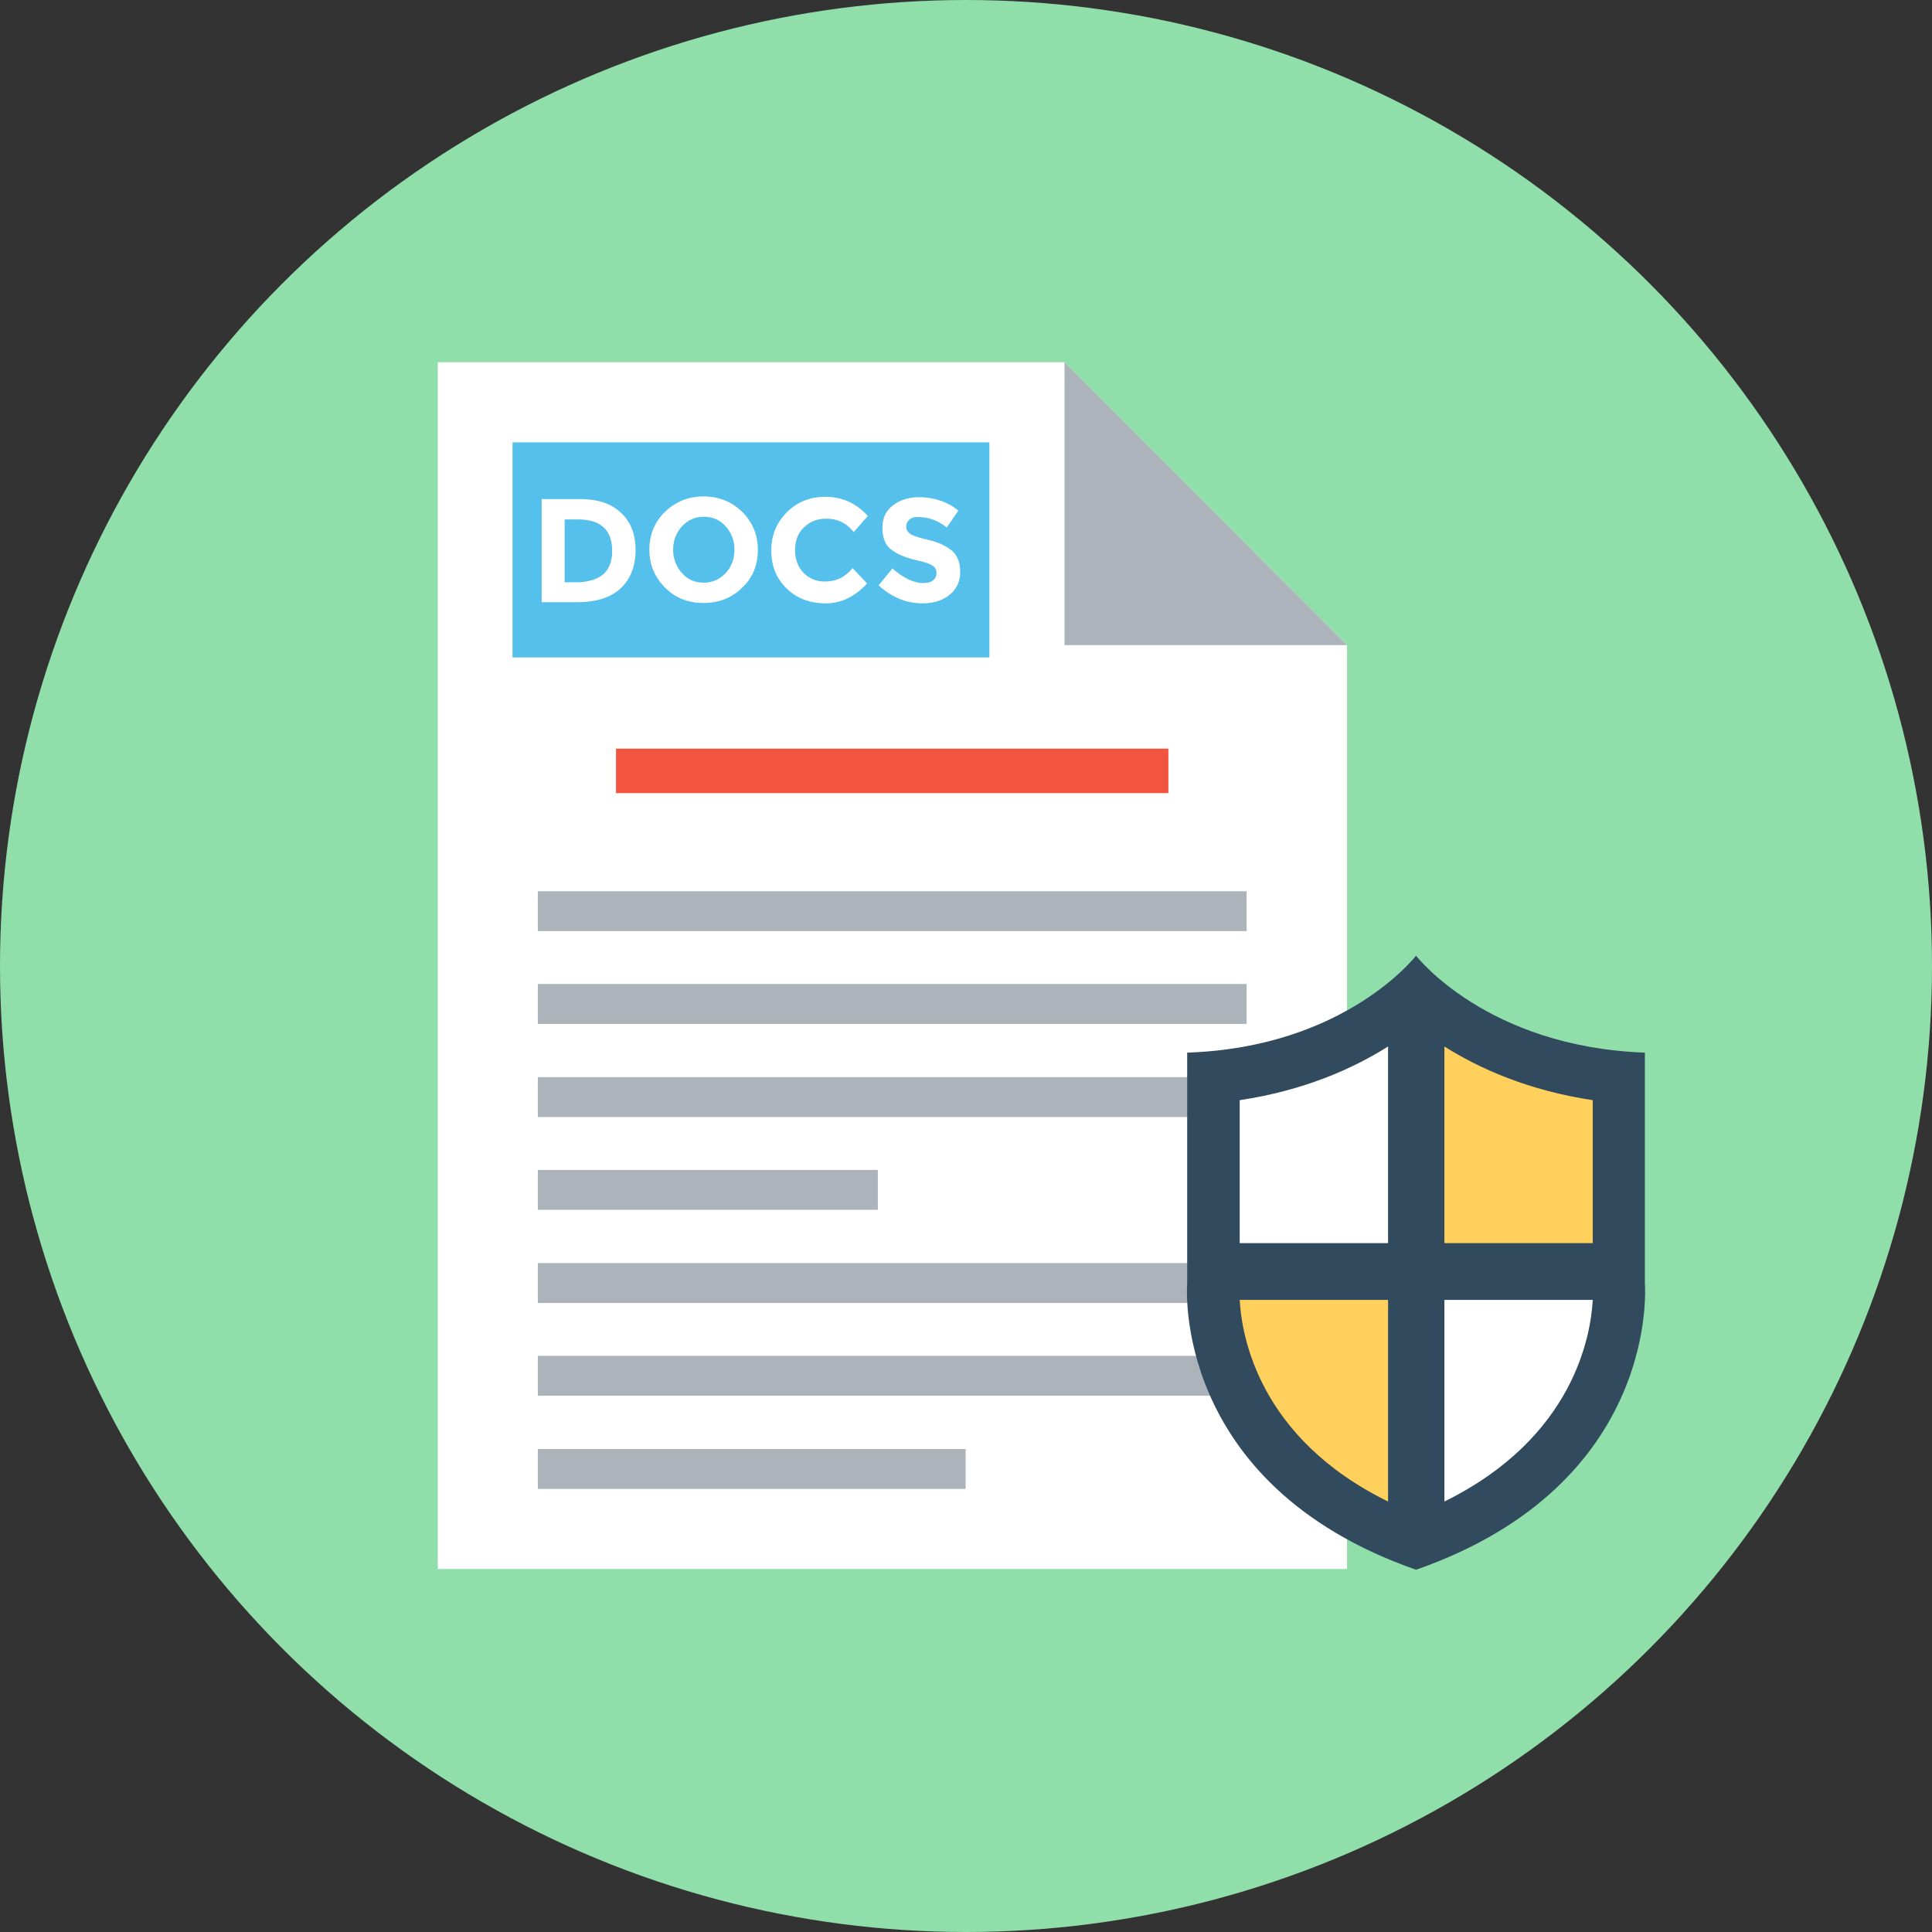 <?xml version="1.0"?>
<svg xmlns="http://www.w3.org/2000/svg" xmlns:xlink="http://www.w3.org/1999/xlink" xmlns:svgjs="http://svgjs.com/svgjs" version="1.1" width="512" height="512" x="0" y="0" viewBox="0 0 504 504" style="enable-background:new 0 0 512 512" xml:space="preserve" class=""><rect x="0" y="0" width="504" height="504" fill="#333333" stroke="none"/><g>
<circle xmlns="http://www.w3.org/2000/svg" style="" cx="252" cy="252" r="252" fill="#90dfaa" data-original="#84dbff" class=""/>
<polygon xmlns="http://www.w3.org/2000/svg" style="" points="277.7,94.5 114.2,94.5 114.2,409.3 351.4,409.3 351.4,168.3 " fill="#ffffff" data-original="#ffffff"/>
<polygon xmlns="http://www.w3.org/2000/svg" style="" points="277.7,168.3 351.4,168.3 277.7,94.5 " fill="#acb3ba" data-original="#acb3ba"/>
<rect xmlns="http://www.w3.org/2000/svg" x="133.7" y="115.4" style="" width="124.4" height="56.1" fill="#54c0eb" data-original="#54c0eb"/>
<rect xmlns="http://www.w3.org/2000/svg" x="160.7" y="195.3" style="" width="144.1" height="11.6" fill="#f1543f" data-original="#f1543f"/>
<g xmlns="http://www.w3.org/2000/svg">
	<rect x="140.3" y="232.5" style="" width="184.9" height="10.4" fill="#acb3ba" data-original="#acb3ba"/>
	<rect x="140.3" y="256.7" style="" width="184.9" height="10.4" fill="#acb3ba" data-original="#acb3ba"/>
	<rect x="140.3" y="281" style="" width="184.9" height="10.4" fill="#acb3ba" data-original="#acb3ba"/>
	<rect x="140.3" y="305.2" style="" width="88.7" height="10.4" fill="#acb3ba" data-original="#acb3ba"/>
	<rect x="140.3" y="329.5" style="" width="184.9" height="10.4" fill="#acb3ba" data-original="#acb3ba"/>
	<rect x="140.3" y="353.7" style="" width="184.9" height="10.4" fill="#acb3ba" data-original="#acb3ba"/>
	<rect x="140.3" y="378" style="" width="111.6" height="10.4" fill="#acb3ba" data-original="#acb3ba"/>
</g>
<g xmlns="http://www.w3.org/2000/svg">
	<path style="" d="M161.9,133.7c2.6,2.3,3.9,5.6,3.9,9.8s-1.3,7.5-3.8,9.9s-6.3,3.7-11.5,3.7h-9.2v-26.9h9.5   C155.7,130.1,159.4,131.3,161.9,133.7z M157.5,149.7c1.5-1.4,2.2-3.4,2.2-6s-0.7-4.7-2.2-6.1c-1.5-1.4-3.7-2.1-6.8-2.1h-3.4v16.4   h3.8C153.9,151.7,156.1,151,157.5,149.7z" fill="#ffffff" data-original="#ffffff"/>
	<path style="" d="M193.6,153.3c-2.7,2.7-6.1,4-10.1,4s-7.3-1.3-10-4s-4.1-6-4.1-9.9c0-4,1.4-7.3,4.1-9.9s6.1-4,10-4   s7.3,1.3,10.1,4c2.7,2.7,4.1,6,4.1,9.9C197.7,147.4,196.4,150.7,193.6,153.3z M191.6,143.4c0-2.4-0.8-4.4-2.3-6.1   c-1.5-1.7-3.4-2.5-5.7-2.5c-2.2,0-4.1,0.8-5.7,2.5c-1.5,1.7-2.3,3.7-2.3,6.1s0.8,4.4,2.3,6.1c1.5,1.7,3.4,2.5,5.7,2.5   c2.2,0,4.1-0.8,5.7-2.5C190.8,147.9,191.6,145.8,191.6,143.4z" fill="#ffffff" data-original="#ffffff"/>
	<path style="" d="M215.2,151.7c3,0,5.4-1.2,7.2-3.5l3.8,4c-3.1,3.4-6.7,5.2-10.8,5.2s-7.6-1.3-10.2-3.9   c-2.7-2.6-4-5.9-4-9.9s1.4-7.3,4.1-10c2.7-2.7,6.1-4,10-4c4.4,0,8.1,1.7,11.1,5l-3.7,4.2c-1.9-2.4-4.3-3.5-7.1-3.5   c-2.3,0-4.2,0.7-5.8,2.2s-2.4,3.5-2.4,6s0.8,4.5,2.3,6C211.2,151,213,151.7,215.2,151.7z" fill="#ffffff" data-original="#ffffff"/>
	<path style="" d="M237.3,135.5c-0.6,0.5-0.9,1.1-0.9,1.9c0,0.8,0.4,1.4,1.1,1.9c0.7,0.5,2.3,1,4.9,1.6   c2.6,0.6,4.5,1.6,6,2.8c1.4,1.3,2.1,3.1,2.1,5.5s-0.9,4.4-2.7,5.9s-4.2,2.3-7.1,2.3c-4.3,0-8.1-1.6-11.5-4.7l3.6-4.4   c2.9,2.5,5.6,3.8,8,3.8c1.1,0,2-0.2,2.6-0.7s0.9-1.1,0.9-1.9s-0.3-1.5-1-1.9c-0.7-0.5-2-1-4-1.4c-3.1-0.7-5.4-1.7-6.9-2.9   s-2.2-3.1-2.2-5.6c0-2.6,0.9-4.5,2.8-5.9c1.8-1.4,4.1-2.1,6.9-2.1c1.8,0,3.6,0.3,5.4,0.9c1.8,0.6,3.4,1.5,4.7,2.6l-3,4.4   c-2.3-1.8-4.8-2.7-7.2-2.7C238.7,134.8,237.9,135,237.3,135.5z" fill="#ffffff" data-original="#ffffff"/>
</g>
<path xmlns="http://www.w3.org/2000/svg" style="" d="M429.1,334.8v-60.2c-41.4-1.5-59.7-25.3-59.7-25.3s-18.3,23.9-59.7,25.3v60.2c0,0-4.4,52.3,59.7,74.7  C433.5,387.1,429.1,334.8,429.1,334.8z" fill="#324a5e" data-original="#324a5e"/>
<path xmlns="http://www.w3.org/2000/svg" style="" d="M376.8,324.3h38.7V287c-16.7-2.5-29.5-8.2-38.7-14V324.3z" fill="#ffd05b" data-original="#ffd05b"/>
<path xmlns="http://www.w3.org/2000/svg" style="" d="M362.1,324.3V273c-9.2,5.8-22,11.5-38.7,14v37.3H362.1z" fill="#ffffff" data-original="#ffffff"/>
<path xmlns="http://www.w3.org/2000/svg" style="" d="M362.1,339.1h-38.7c0.5,9.3,4.9,36,38.7,52.6V339.1z" fill="#ffd05b" data-original="#ffd05b"/>
<path xmlns="http://www.w3.org/2000/svg" style="" d="M376.8,339.1v52.6c33.9-16.7,38.2-43.5,38.7-52.6H376.8z" fill="#ffffff" data-original="#ffffff"/>
<g xmlns="http://www.w3.org/2000/svg">
</g>
<g xmlns="http://www.w3.org/2000/svg">
</g>
<g xmlns="http://www.w3.org/2000/svg">
</g>
<g xmlns="http://www.w3.org/2000/svg">
</g>
<g xmlns="http://www.w3.org/2000/svg">
</g>
<g xmlns="http://www.w3.org/2000/svg">
</g>
<g xmlns="http://www.w3.org/2000/svg">
</g>
<g xmlns="http://www.w3.org/2000/svg">
</g>
<g xmlns="http://www.w3.org/2000/svg">
</g>
<g xmlns="http://www.w3.org/2000/svg">
</g>
<g xmlns="http://www.w3.org/2000/svg">
</g>
<g xmlns="http://www.w3.org/2000/svg">
</g>
<g xmlns="http://www.w3.org/2000/svg">
</g>
<g xmlns="http://www.w3.org/2000/svg">
</g>
<g xmlns="http://www.w3.org/2000/svg">
</g>
</g></svg>

